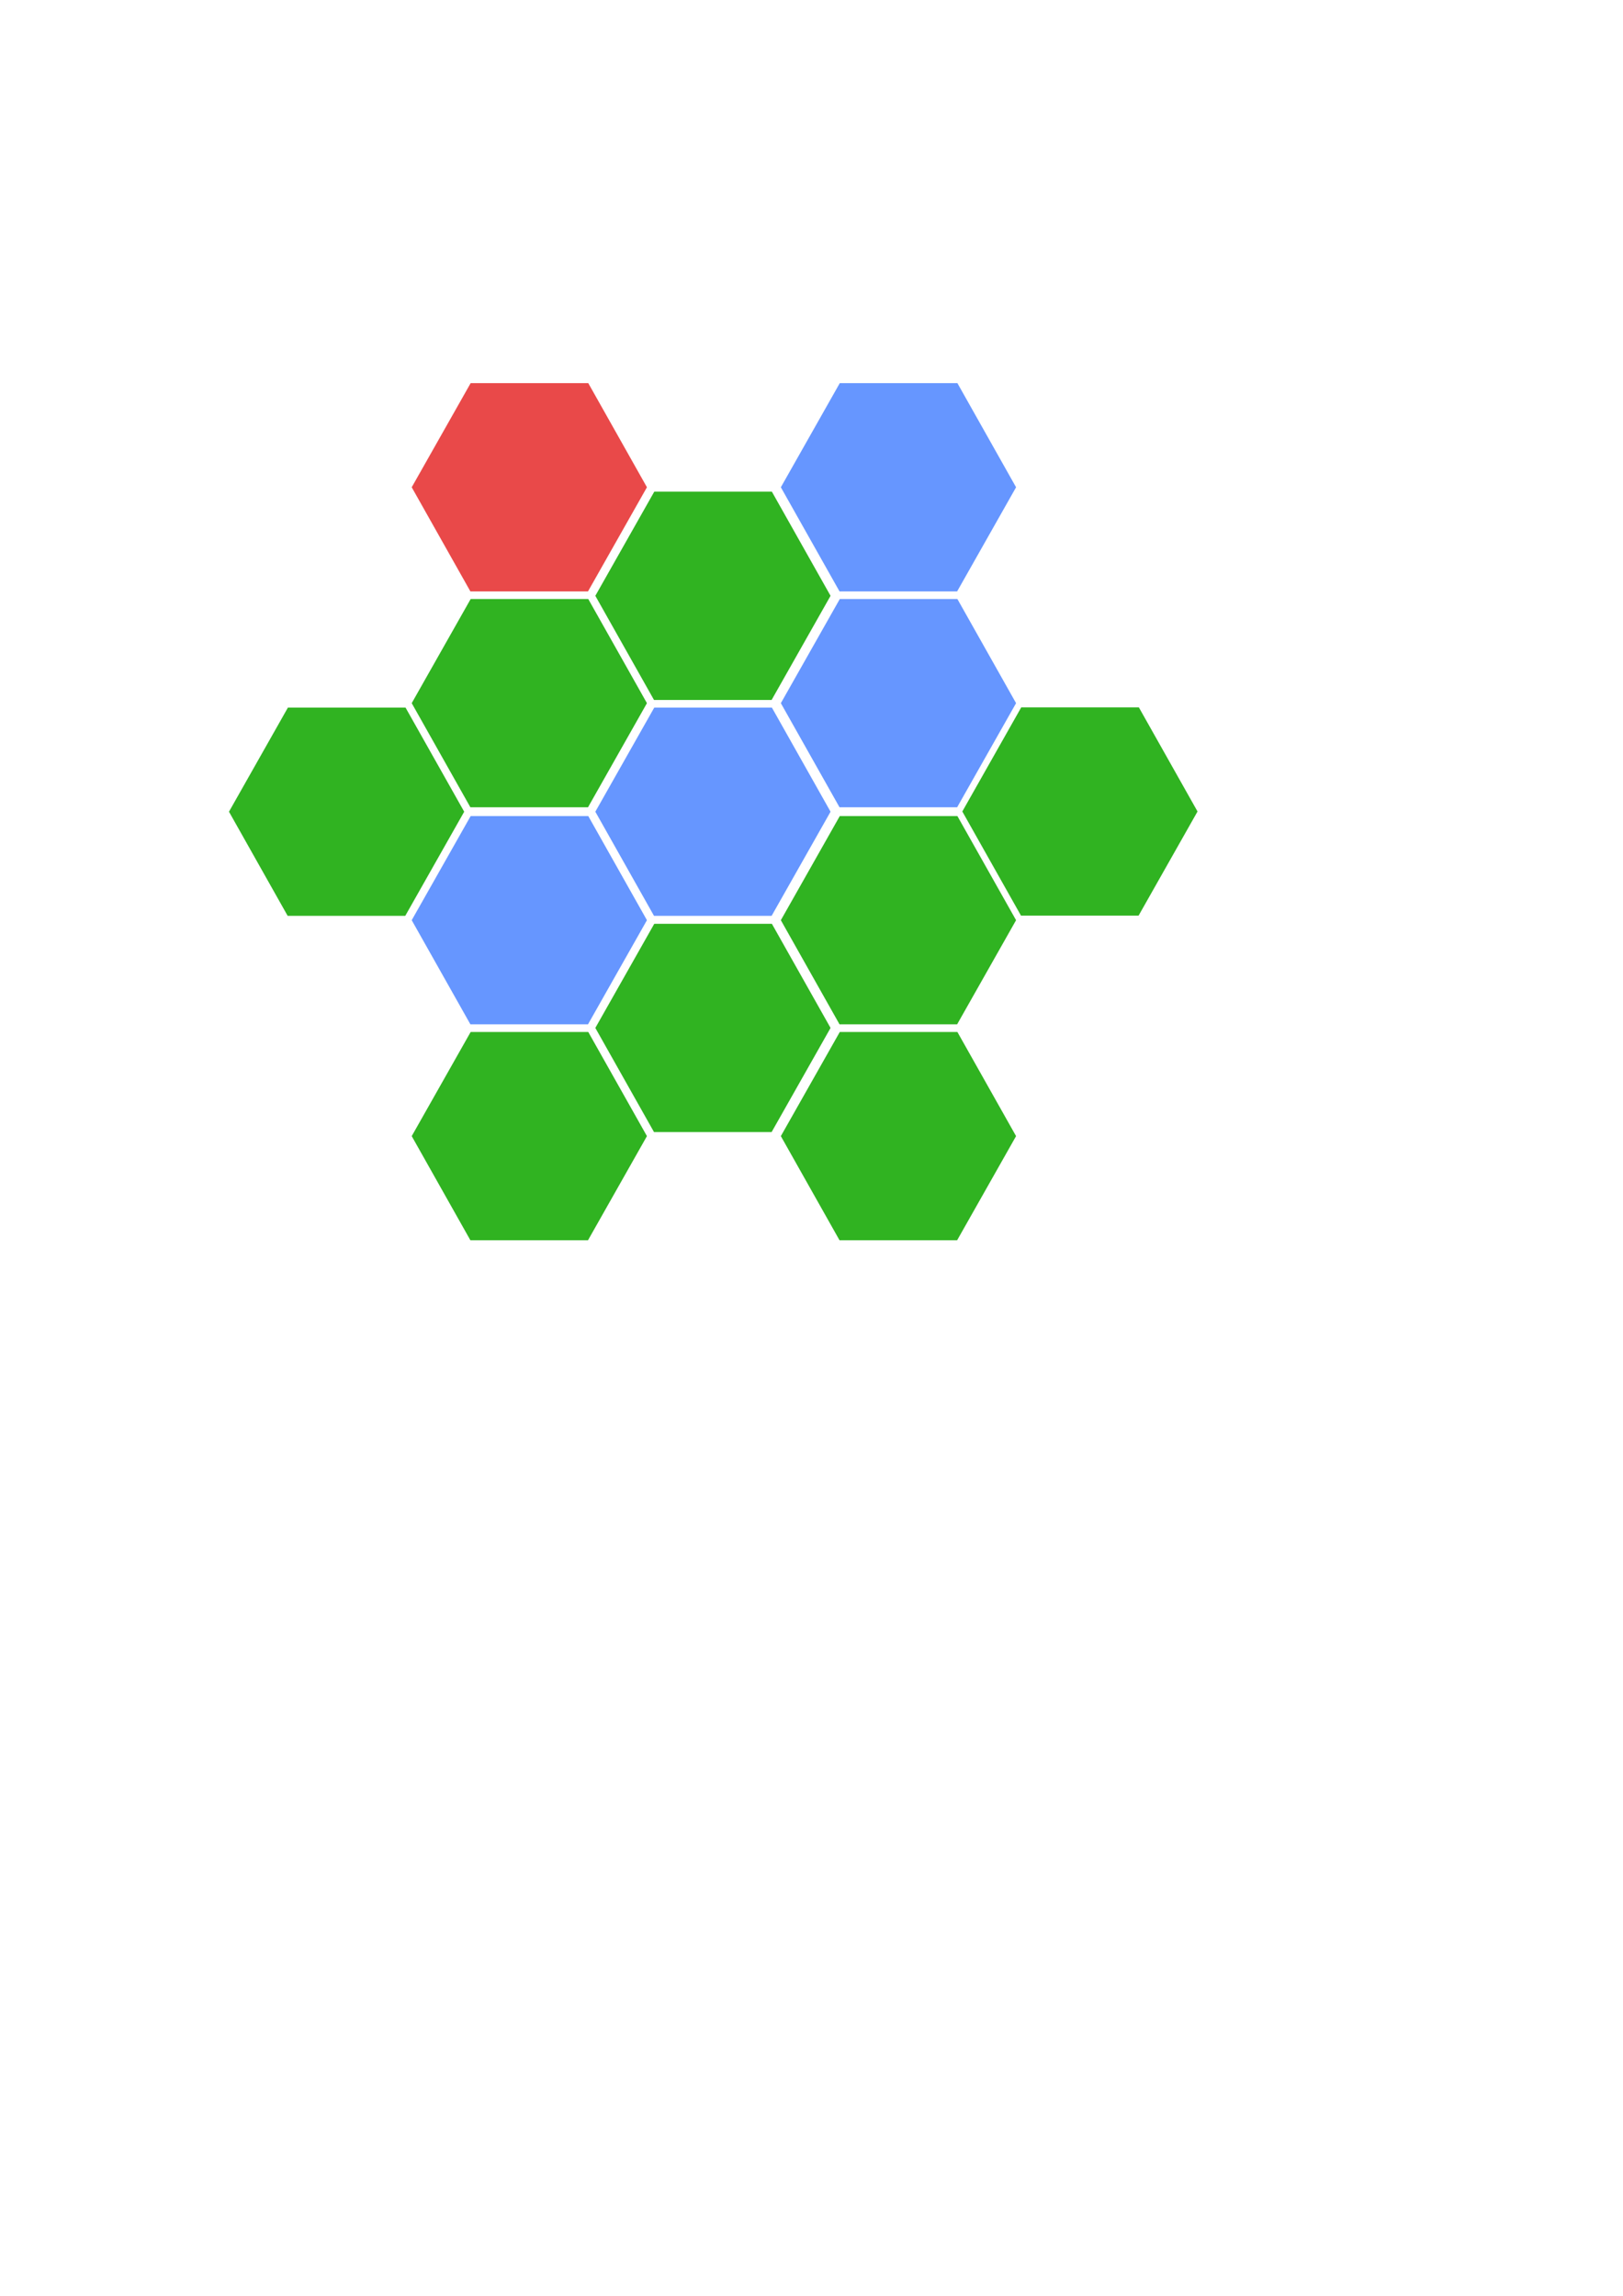 <?xml version="1.0" encoding="UTF-8" standalone="no"?>
<!-- Created with Inkscape (http://www.inkscape.org/) -->

<svg
   width="210mm"
   height="297mm"
   viewBox="0 0 210 297"
   version="1.1"
   id="svg1"
   xmlns="http://www.w3.org/2000/svg"
   xmlns:svg="http://www.w3.org/2000/svg">
  <defs
     id="defs1" />
  <g
     id="layer1">
    <path
       style="fill:#30b321;fill-opacity:1;stroke-width:0.265"
       id="path1-85"
       d="M 81.948,99.828 29.003,92.2 9.137,42.534 42.216,0.497 95.16,8.125 115.027,57.79 Z"
       transform="matrix(0.106,-0.27,0.264,0.108,72.424,88.423)" />
    <path
       style="fill:#30b321;fill-opacity:1;stroke-width:0.265"
       id="path1-85-5"
       d="M 81.948,99.828 29.003,92.2 9.137,42.534 42.216,0.497 95.16,8.125 115.027,57.79 Z"
       transform="matrix(0.106,-0.27,0.264,0.108,72.424,144.324)" />
    <path
       style="fill:#6696ff;fill-opacity:1;stroke-width:0.265"
       id="path1-85-6"
       d="M 81.948,99.828 29.003,92.2 9.137,42.534 42.216,0.497 95.16,8.125 115.027,57.79 Z"
       transform="matrix(0.106,-0.27,0.264,0.108,72.424,116.352)" />
    <path
       style="fill:#30b321;fill-opacity:1;stroke-width:0.265"
       id="path1-85-6-1"
       d="M 81.948,99.828 29.003,92.2 9.137,42.534 42.216,0.497 95.16,8.125 115.027,57.79 Z"
       transform="matrix(0.106,-0.27,0.264,0.108,25.022,116.352)" />
    <path
       style="fill:#30b321;fill-opacity:1;stroke-width:0.265"
       id="path1-85-6-3"
       d="M 81.948,99.828 29.003,92.2 9.137,42.534 42.216,0.497 95.16,8.125 115.027,57.79 Z"
       transform="matrix(0.106,-0.27,0.264,0.108,119.907,116.323)" />
    <path
       style="fill:#6696ff;fill-opacity:1;stroke-width:0.265"
       id="path1-85-6-9"
       d="M 81.948,99.828 29.003,92.2 9.137,42.534 42.216,0.497 95.16,8.125 115.027,57.79 Z"
       transform="matrix(0.106,-0.27,0.264,0.108,96.428,102.31)" />
    <path
       style="fill:#30b321;fill-opacity:1;stroke-width:0.265"
       id="path1-85-6-8"
       d="M 81.948,99.828 29.003,92.2 9.137,42.534 42.216,0.497 95.16,8.125 115.027,57.79 Z"
       transform="matrix(0.106,-0.27,0.264,0.108,96.428,130.386)" />
    <path
       style="fill:#30b321;fill-opacity:1;stroke-width:0.265"
       id="path1-85-6-5"
       d="M 81.948,99.828 29.003,92.2 9.137,42.534 42.216,0.497 95.16,8.125 115.027,57.79 Z"
       transform="matrix(0.106,-0.27,0.264,0.108,96.428,158.32)" />
    <path
       style="fill:#6696ff;fill-opacity:1;stroke-width:0.265"
       id="path1-85-6-37"
       d="M 81.948,99.828 29.003,92.2 9.137,42.534 42.216,0.497 95.16,8.125 115.027,57.79 Z"
       transform="matrix(0.106,-0.27,0.264,0.108,96.428,74.38)" />
    <path
       style="fill:#30b321;fill-opacity:1;stroke-width:0.265"
       id="path1-85-6-9-0"
       d="M 81.948,99.828 29.003,92.2 9.137,42.534 42.216,0.497 95.16,8.125 115.027,57.79 Z"
       transform="matrix(0.106,-0.27,0.264,0.108,48.666,102.31)" />
    <path
       style="fill:#6696ff;fill-opacity:1;stroke-width:0.265"
       id="path1-85-6-8-7"
       d="M 81.948,99.828 29.003,92.2 9.137,42.534 42.216,0.497 95.16,8.125 115.027,57.79 Z"
       transform="matrix(0.106,-0.27,0.264,0.108,48.666,130.386)" />
    <path
       style="fill:#30b321;fill-opacity:1;stroke-width:0.265"
       id="path1-85-6-5-1"
       d="M 81.948,99.828 29.003,92.2 9.137,42.534 42.216,0.497 95.16,8.125 115.027,57.79 Z"
       transform="matrix(0.106,-0.27,0.264,0.108,48.666,158.32)" />
    <path
       style="fill:#e94949;fill-opacity:1;stroke-width:0.265"
       id="path1-85-6-37-7"
       d="M 81.948,99.828 29.003,92.2 9.137,42.534 42.216,0.497 95.16,8.125 115.027,57.79 Z"
       transform="matrix(0.106,-0.27,0.264,0.108,48.666,74.38)" />
  </g>
</svg>
